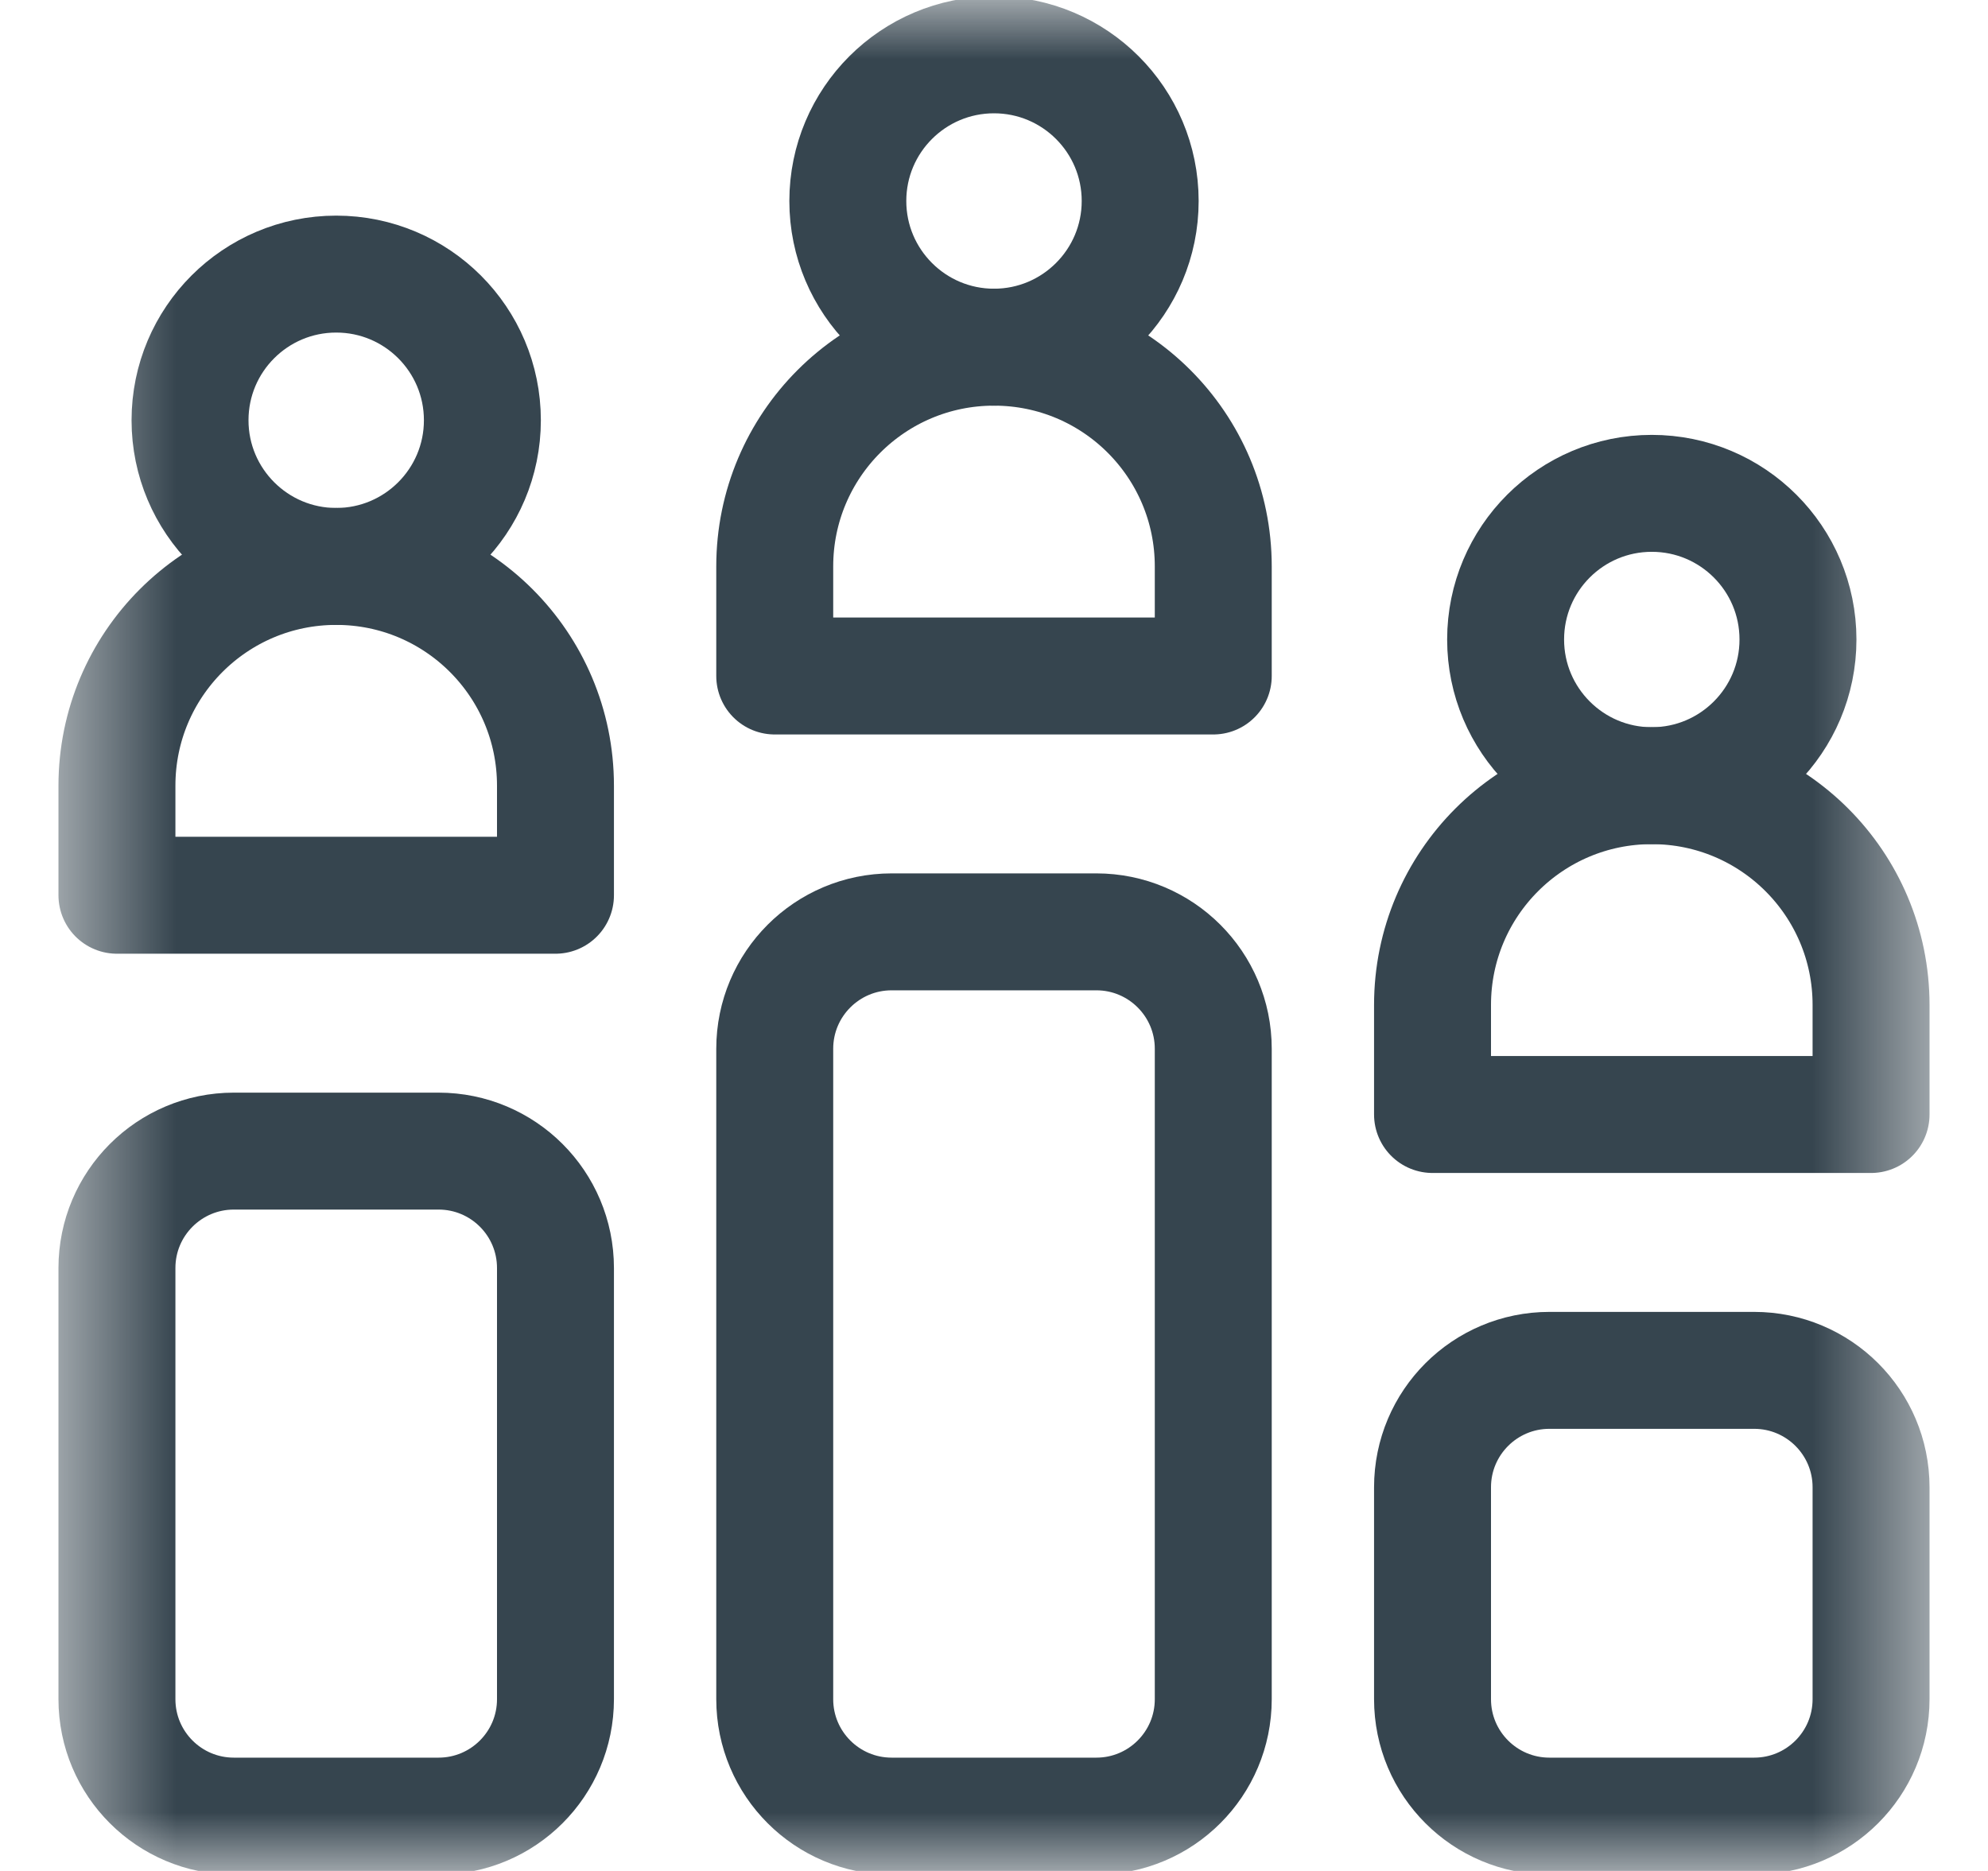 <svg width="17" height="16" viewBox="0 0 17 16" fill="none" xmlns="http://www.w3.org/2000/svg">
<mask id="mask0_2104_5767" style="mask-type:luminance" maskUnits="userSpaceOnUse" x="0" y="0" width="17" height="16">
<path d="M0.5 -6.10352e-05H16.5V16H0.5V-6.10352e-05Z" fill="white"/>
</mask>
<g mask="url(#mask0_2104_5767)">
<path d="M10.375 8.969C10.375 8.416 9.927 7.969 9.375 7.969H7.625C7.073 7.969 6.625 8.416 6.625 8.969V14.531C6.625 15.084 7.073 15.531 7.625 15.531H9.375C9.927 15.531 10.375 15.084 10.375 14.531V8.969ZM16 12.719C16 12.166 15.552 11.719 15 11.719H13.25C12.698 11.719 12.25 12.166 12.25 12.719V14.531C12.25 15.084 12.698 15.531 13.25 15.531H15C15.552 15.531 16 15.084 16 14.531V12.719ZM1 10.844C1 10.291 1.448 9.844 2 9.844H3.75C4.302 9.844 4.75 10.291 4.75 10.844V14.531C4.75 15.084 4.302 15.531 3.75 15.531H2C1.448 15.531 1 15.084 1 14.531V10.844Z" stroke="#36454F" stroke-miterlimit="10" stroke-linecap="round" stroke-linejoin="round"/>
<path d="M8.5 2.969C7.464 2.969 6.625 3.808 6.625 4.844V5.781H10.375V4.844C10.375 3.808 9.536 2.969 8.5 2.969Z" stroke="#36454F" stroke-miterlimit="10" stroke-linecap="round" stroke-linejoin="round"/>
<path d="M9.75 1.719C9.75 1.028 9.19 0.469 8.5 0.469C7.81 0.469 7.25 1.028 7.25 1.719C7.25 2.409 7.81 2.969 8.5 2.969C9.19 2.969 9.75 2.409 9.75 1.719Z" stroke="#36454F" stroke-miterlimit="10" stroke-linecap="round" stroke-linejoin="round"/>
<path d="M2.875 4.844C1.839 4.844 1 5.683 1 6.719V7.656H4.75V6.719C4.75 5.683 3.911 4.844 2.875 4.844Z" stroke="#36454F" stroke-miterlimit="10" stroke-linecap="round" stroke-linejoin="round"/>
<path d="M4.125 3.594C4.125 2.903 3.565 2.344 2.875 2.344C2.185 2.344 1.625 2.903 1.625 3.594C1.625 4.284 2.185 4.844 2.875 4.844C3.565 4.844 4.125 4.284 4.125 3.594Z" stroke="#36454F" stroke-miterlimit="10" stroke-linecap="round" stroke-linejoin="round"/>
<path d="M14.125 6.719C13.089 6.719 12.25 7.558 12.25 8.594V9.531H16V8.594C16 7.558 15.161 6.719 14.125 6.719Z" stroke="#36454F" stroke-miterlimit="10" stroke-linecap="round" stroke-linejoin="round"/>
<path d="M15.375 5.469C15.375 4.778 14.815 4.219 14.125 4.219C13.435 4.219 12.875 4.778 12.875 5.469C12.875 6.159 13.435 6.719 14.125 6.719C14.815 6.719 15.375 6.159 15.375 5.469Z" stroke="#36454F" stroke-miterlimit="10" stroke-linecap="round" stroke-linejoin="round"/>
</g>
</svg>
